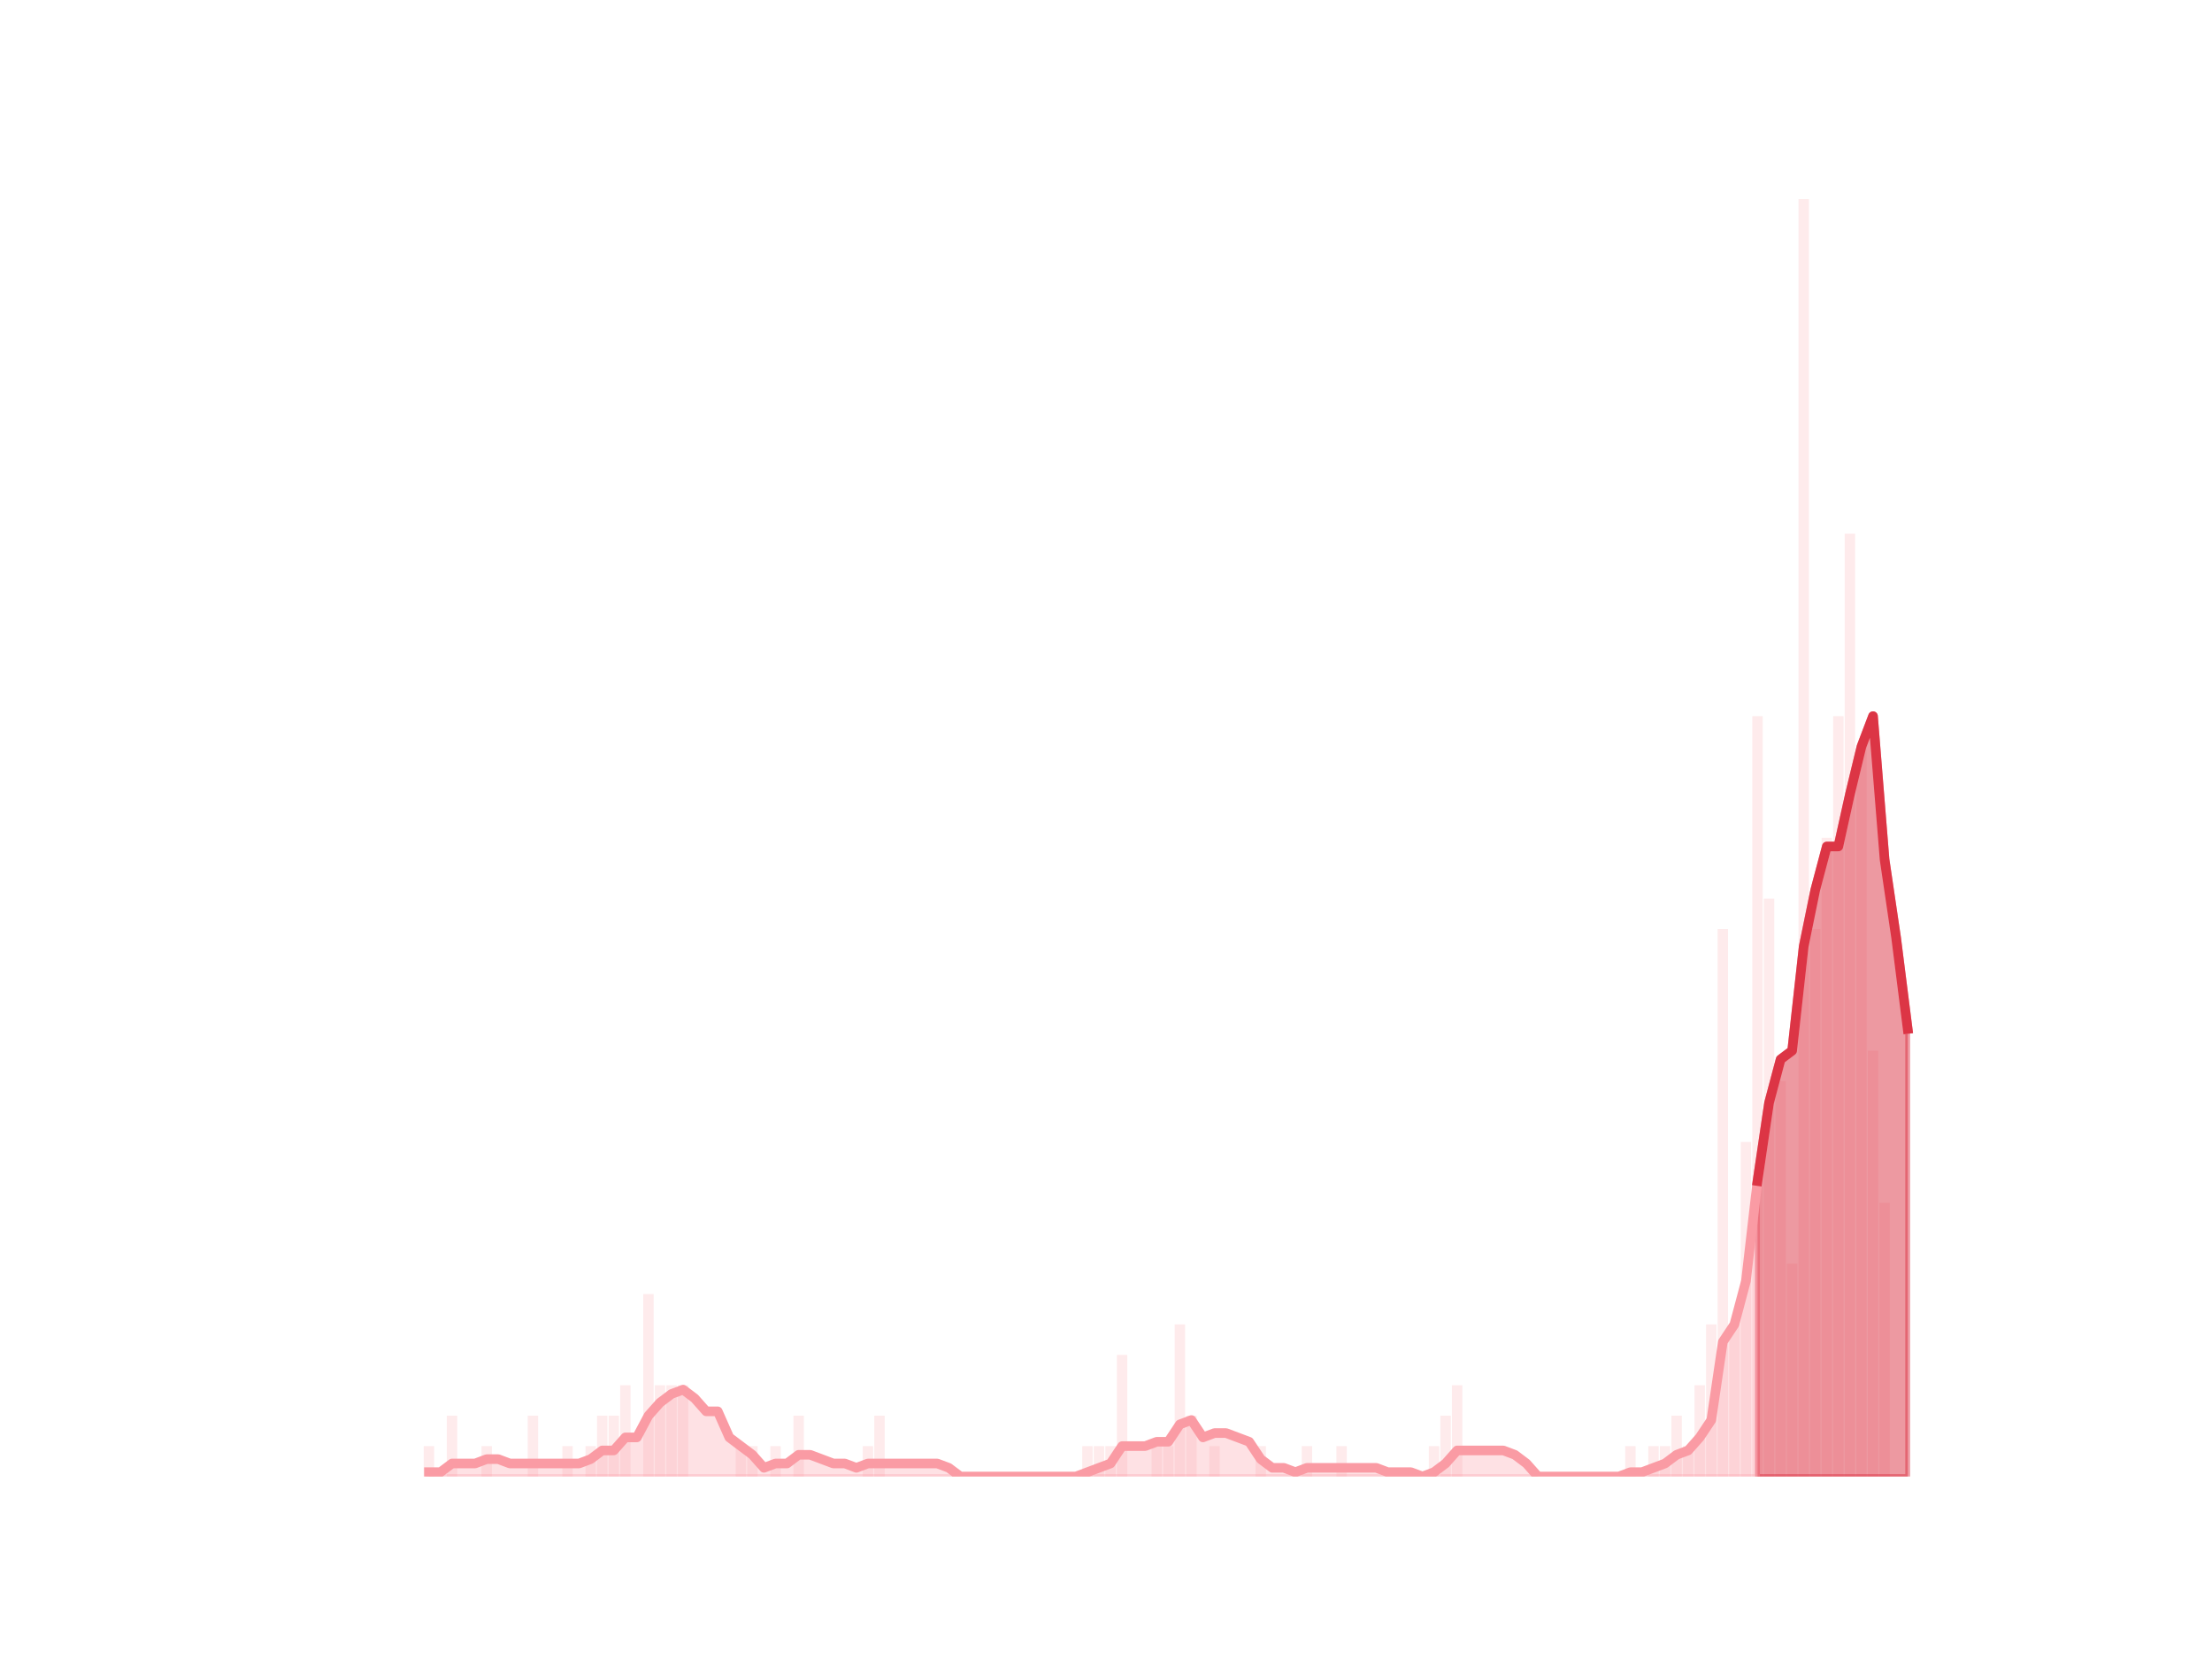 <?xml version="1.0" encoding="utf-8" standalone="no"?>
<!DOCTYPE svg PUBLIC "-//W3C//DTD SVG 1.1//EN"
  "http://www.w3.org/Graphics/SVG/1.1/DTD/svg11.dtd">
<svg height="345.6pt" version="1.1" viewBox="0 0 460.8 345.6" width="460.8pt" xmlns="http://www.w3.org/2000/svg" xmlns:xlink="http://www.w3.org/1999/xlink">
 <defs>
  <style type="text/css">*{stroke-linecap:butt;stroke-linejoin:round;}</style>
 </defs>
 <g id="figure_1">
  <g id="patch_1">
   <path d="M 0 345.6 
L 460.8 345.6 
L 460.8 0 
L 0 0 
z
" style="fill:none;"/>
  </g>
  <g id="axes_1">
   <g id="patch_2">
    <path clip-path="url(#pab90b2424b)" d="M 73.833 307.584 
L 75.999 307.584 
L 75.999 307.584 
L 73.833 307.584 
z
" style="fill:#fa9ba4;opacity:0.2;"/>
   </g>
   <g id="patch_3">
    <path clip-path="url(#pab90b2424b)" d="M 76.239 307.584 
L 78.405 307.584 
L 78.405 307.584 
L 76.239 307.584 
z
" style="fill:#fa9ba4;opacity:0.2;"/>
   </g>
   <g id="patch_4">
    <path clip-path="url(#pab90b2424b)" d="M 78.646 307.584 
L 80.812 307.584 
L 80.812 307.584 
L 78.646 307.584 
z
" style="fill:#fa9ba4;opacity:0.2;"/>
   </g>
   <g id="patch_5">
    <path clip-path="url(#pab90b2424b)" d="M 81.053 307.584 
L 83.219 307.584 
L 83.219 307.584 
L 81.053 307.584 
z
" style="fill:#fa9ba4;opacity:0.2;"/>
   </g>
   <g id="patch_6">
    <path clip-path="url(#pab90b2424b)" d="M 83.459 307.584 
L 85.625 307.584 
L 85.625 307.584 
L 83.459 307.584 
z
" style="fill:#fa9ba4;opacity:0.2;"/>
   </g>
   <g id="patch_7">
    <path clip-path="url(#pab90b2424b)" d="M 85.866 307.584 
L 88.032 307.584 
L 88.032 307.584 
L 85.866 307.584 
z
" style="fill:#fa9ba4;opacity:0.2;"/>
   </g>
   <g id="patch_8">
    <path clip-path="url(#pab90b2424b)" d="M 88.273 307.584 
L 90.438 307.584 
L 90.438 301.248 
L 88.273 301.248 
z
" style="fill:#fa9ba4;opacity:0.2;"/>
   </g>
   <g id="patch_9">
    <path clip-path="url(#pab90b2424b)" d="M 90.679 307.584 
L 92.845 307.584 
L 92.845 307.584 
L 90.679 307.584 
z
" style="fill:#fa9ba4;opacity:0.2;"/>
   </g>
   <g id="patch_10">
    <path clip-path="url(#pab90b2424b)" d="M 93.086 307.584 
L 95.252 307.584 
L 95.252 294.912 
L 93.086 294.912 
z
" style="fill:#fa9ba4;opacity:0.2;"/>
   </g>
   <g id="patch_11">
    <path clip-path="url(#pab90b2424b)" d="M 95.492 307.584 
L 97.658 307.584 
L 97.658 307.584 
L 95.492 307.584 
z
" style="fill:#fa9ba4;opacity:0.2;"/>
   </g>
   <g id="patch_12">
    <path clip-path="url(#pab90b2424b)" d="M 97.899 307.584 
L 100.065 307.584 
L 100.065 307.584 
L 97.899 307.584 
z
" style="fill:#fa9ba4;opacity:0.2;"/>
   </g>
   <g id="patch_13">
    <path clip-path="url(#pab90b2424b)" d="M 100.306 307.584 
L 102.472 307.584 
L 102.472 301.248 
L 100.306 301.248 
z
" style="fill:#fa9ba4;opacity:0.2;"/>
   </g>
   <g id="patch_14">
    <path clip-path="url(#pab90b2424b)" d="M 102.712 307.584 
L 104.878 307.584 
L 104.878 307.584 
L 102.712 307.584 
z
" style="fill:#fa9ba4;opacity:0.2;"/>
   </g>
   <g id="patch_15">
    <path clip-path="url(#pab90b2424b)" d="M 105.119 307.584 
L 107.285 307.584 
L 107.285 307.584 
L 105.119 307.584 
z
" style="fill:#fa9ba4;opacity:0.2;"/>
   </g>
   <g id="patch_16">
    <path clip-path="url(#pab90b2424b)" d="M 107.526 307.584 
L 109.692 307.584 
L 109.692 307.584 
L 107.526 307.584 
z
" style="fill:#fa9ba4;opacity:0.2;"/>
   </g>
   <g id="patch_17">
    <path clip-path="url(#pab90b2424b)" d="M 109.932 307.584 
L 112.098 307.584 
L 112.098 294.912 
L 109.932 294.912 
z
" style="fill:#fa9ba4;opacity:0.2;"/>
   </g>
   <g id="patch_18">
    <path clip-path="url(#pab90b2424b)" d="M 112.339 307.584 
L 114.505 307.584 
L 114.505 307.584 
L 112.339 307.584 
z
" style="fill:#fa9ba4;opacity:0.2;"/>
   </g>
   <g id="patch_19">
    <path clip-path="url(#pab90b2424b)" d="M 114.745 307.584 
L 116.911 307.584 
L 116.911 307.584 
L 114.745 307.584 
z
" style="fill:#fa9ba4;opacity:0.2;"/>
   </g>
   <g id="patch_20">
    <path clip-path="url(#pab90b2424b)" d="M 117.152 307.584 
L 119.318 307.584 
L 119.318 301.248 
L 117.152 301.248 
z
" style="fill:#fa9ba4;opacity:0.2;"/>
   </g>
   <g id="patch_21">
    <path clip-path="url(#pab90b2424b)" d="M 119.559 307.584 
L 121.725 307.584 
L 121.725 307.584 
L 119.559 307.584 
z
" style="fill:#fa9ba4;opacity:0.2;"/>
   </g>
   <g id="patch_22">
    <path clip-path="url(#pab90b2424b)" d="M 121.965 307.584 
L 124.131 307.584 
L 124.131 301.248 
L 121.965 301.248 
z
" style="fill:#fa9ba4;opacity:0.2;"/>
   </g>
   <g id="patch_23">
    <path clip-path="url(#pab90b2424b)" d="M 124.372 307.584 
L 126.538 307.584 
L 126.538 294.912 
L 124.372 294.912 
z
" style="fill:#fa9ba4;opacity:0.2;"/>
   </g>
   <g id="patch_24">
    <path clip-path="url(#pab90b2424b)" d="M 126.779 307.584 
L 128.945 307.584 
L 128.945 294.912 
L 126.779 294.912 
z
" style="fill:#fa9ba4;opacity:0.2;"/>
   </g>
   <g id="patch_25">
    <path clip-path="url(#pab90b2424b)" d="M 129.185 307.584 
L 131.351 307.584 
L 131.351 288.576 
L 129.185 288.576 
z
" style="fill:#fa9ba4;opacity:0.2;"/>
   </g>
   <g id="patch_26">
    <path clip-path="url(#pab90b2424b)" d="M 131.592 307.584 
L 133.758 307.584 
L 133.758 307.584 
L 131.592 307.584 
z
" style="fill:#fa9ba4;opacity:0.2;"/>
   </g>
   <g id="patch_27">
    <path clip-path="url(#pab90b2424b)" d="M 133.999 307.584 
L 136.164 307.584 
L 136.164 269.568 
L 133.999 269.568 
z
" style="fill:#fa9ba4;opacity:0.2;"/>
   </g>
   <g id="patch_28">
    <path clip-path="url(#pab90b2424b)" d="M 136.405 307.584 
L 138.571 307.584 
L 138.571 288.576 
L 136.405 288.576 
z
" style="fill:#fa9ba4;opacity:0.2;"/>
   </g>
   <g id="patch_29">
    <path clip-path="url(#pab90b2424b)" d="M 138.812 307.584 
L 140.978 307.584 
L 140.978 288.576 
L 138.812 288.576 
z
" style="fill:#fa9ba4;opacity:0.2;"/>
   </g>
   <g id="patch_30">
    <path clip-path="url(#pab90b2424b)" d="M 141.218 307.584 
L 143.384 307.584 
L 143.384 288.576 
L 141.218 288.576 
z
" style="fill:#fa9ba4;opacity:0.2;"/>
   </g>
   <g id="patch_31">
    <path clip-path="url(#pab90b2424b)" d="M 143.625 307.584 
L 145.791 307.584 
L 145.791 307.584 
L 143.625 307.584 
z
" style="fill:#fa9ba4;opacity:0.2;"/>
   </g>
   <g id="patch_32">
    <path clip-path="url(#pab90b2424b)" d="M 146.032 307.584 
L 148.198 307.584 
L 148.198 307.584 
L 146.032 307.584 
z
" style="fill:#fa9ba4;opacity:0.2;"/>
   </g>
   <g id="patch_33">
    <path clip-path="url(#pab90b2424b)" d="M 148.438 307.584 
L 150.604 307.584 
L 150.604 307.584 
L 148.438 307.584 
z
" style="fill:#fa9ba4;opacity:0.2;"/>
   </g>
   <g id="patch_34">
    <path clip-path="url(#pab90b2424b)" d="M 150.845 307.584 
L 153.011 307.584 
L 153.011 307.584 
L 150.845 307.584 
z
" style="fill:#fa9ba4;opacity:0.2;"/>
   </g>
   <g id="patch_35">
    <path clip-path="url(#pab90b2424b)" d="M 153.252 307.584 
L 155.418 307.584 
L 155.418 301.248 
L 153.252 301.248 
z
" style="fill:#fa9ba4;opacity:0.2;"/>
   </g>
   <g id="patch_36">
    <path clip-path="url(#pab90b2424b)" d="M 155.658 307.584 
L 157.824 307.584 
L 157.824 301.248 
L 155.658 301.248 
z
" style="fill:#fa9ba4;opacity:0.2;"/>
   </g>
   <g id="patch_37">
    <path clip-path="url(#pab90b2424b)" d="M 158.065 307.584 
L 160.231 307.584 
L 160.231 307.584 
L 158.065 307.584 
z
" style="fill:#fa9ba4;opacity:0.2;"/>
   </g>
   <g id="patch_38">
    <path clip-path="url(#pab90b2424b)" d="M 160.471 307.584 
L 162.637 307.584 
L 162.637 301.248 
L 160.471 301.248 
z
" style="fill:#fa9ba4;opacity:0.2;"/>
   </g>
   <g id="patch_39">
    <path clip-path="url(#pab90b2424b)" d="M 162.878 307.584 
L 165.044 307.584 
L 165.044 307.584 
L 162.878 307.584 
z
" style="fill:#fa9ba4;opacity:0.2;"/>
   </g>
   <g id="patch_40">
    <path clip-path="url(#pab90b2424b)" d="M 165.285 307.584 
L 167.451 307.584 
L 167.451 294.912 
L 165.285 294.912 
z
" style="fill:#fa9ba4;opacity:0.2;"/>
   </g>
   <g id="patch_41">
    <path clip-path="url(#pab90b2424b)" d="M 167.691 307.584 
L 169.857 307.584 
L 169.857 307.584 
L 167.691 307.584 
z
" style="fill:#fa9ba4;opacity:0.2;"/>
   </g>
   <g id="patch_42">
    <path clip-path="url(#pab90b2424b)" d="M 170.098 307.584 
L 172.264 307.584 
L 172.264 307.584 
L 170.098 307.584 
z
" style="fill:#fa9ba4;opacity:0.2;"/>
   </g>
   <g id="patch_43">
    <path clip-path="url(#pab90b2424b)" d="M 172.505 307.584 
L 174.671 307.584 
L 174.671 307.584 
L 172.505 307.584 
z
" style="fill:#fa9ba4;opacity:0.2;"/>
   </g>
   <g id="patch_44">
    <path clip-path="url(#pab90b2424b)" d="M 174.911 307.584 
L 177.077 307.584 
L 177.077 307.584 
L 174.911 307.584 
z
" style="fill:#fa9ba4;opacity:0.2;"/>
   </g>
   <g id="patch_45">
    <path clip-path="url(#pab90b2424b)" d="M 177.318 307.584 
L 179.484 307.584 
L 179.484 307.584 
L 177.318 307.584 
z
" style="fill:#fa9ba4;opacity:0.2;"/>
   </g>
   <g id="patch_46">
    <path clip-path="url(#pab90b2424b)" d="M 179.724 307.584 
L 181.89 307.584 
L 181.89 301.248 
L 179.724 301.248 
z
" style="fill:#fa9ba4;opacity:0.2;"/>
   </g>
   <g id="patch_47">
    <path clip-path="url(#pab90b2424b)" d="M 182.131 307.584 
L 184.297 307.584 
L 184.297 294.912 
L 182.131 294.912 
z
" style="fill:#fa9ba4;opacity:0.2;"/>
   </g>
   <g id="patch_48">
    <path clip-path="url(#pab90b2424b)" d="M 184.538 307.584 
L 186.704 307.584 
L 186.704 307.584 
L 184.538 307.584 
z
" style="fill:#fa9ba4;opacity:0.2;"/>
   </g>
   <g id="patch_49">
    <path clip-path="url(#pab90b2424b)" d="M 186.944 307.584 
L 189.11 307.584 
L 189.11 307.584 
L 186.944 307.584 
z
" style="fill:#fa9ba4;opacity:0.2;"/>
   </g>
   <g id="patch_50">
    <path clip-path="url(#pab90b2424b)" d="M 189.351 307.584 
L 191.517 307.584 
L 191.517 307.584 
L 189.351 307.584 
z
" style="fill:#fa9ba4;opacity:0.2;"/>
   </g>
   <g id="patch_51">
    <path clip-path="url(#pab90b2424b)" d="M 191.758 307.584 
L 193.924 307.584 
L 193.924 307.584 
L 191.758 307.584 
z
" style="fill:#fa9ba4;opacity:0.2;"/>
   </g>
   <g id="patch_52">
    <path clip-path="url(#pab90b2424b)" d="M 194.164 307.584 
L 196.33 307.584 
L 196.33 307.584 
L 194.164 307.584 
z
" style="fill:#fa9ba4;opacity:0.2;"/>
   </g>
   <g id="patch_53">
    <path clip-path="url(#pab90b2424b)" d="M 196.571 307.584 
L 198.737 307.584 
L 198.737 307.584 
L 196.571 307.584 
z
" style="fill:#fa9ba4;opacity:0.2;"/>
   </g>
   <g id="patch_54">
    <path clip-path="url(#pab90b2424b)" d="M 198.978 307.584 
L 201.144 307.584 
L 201.144 307.584 
L 198.978 307.584 
z
" style="fill:#fa9ba4;opacity:0.2;"/>
   </g>
   <g id="patch_55">
    <path clip-path="url(#pab90b2424b)" d="M 201.384 307.584 
L 203.55 307.584 
L 203.55 307.584 
L 201.384 307.584 
z
" style="fill:#fa9ba4;opacity:0.2;"/>
   </g>
   <g id="patch_56">
    <path clip-path="url(#pab90b2424b)" d="M 203.791 307.584 
L 205.957 307.584 
L 205.957 307.584 
L 203.791 307.584 
z
" style="fill:#fa9ba4;opacity:0.2;"/>
   </g>
   <g id="patch_57">
    <path clip-path="url(#pab90b2424b)" d="M 206.197 307.584 
L 208.363 307.584 
L 208.363 307.584 
L 206.197 307.584 
z
" style="fill:#fa9ba4;opacity:0.2;"/>
   </g>
   <g id="patch_58">
    <path clip-path="url(#pab90b2424b)" d="M 208.604 307.584 
L 210.77 307.584 
L 210.77 307.584 
L 208.604 307.584 
z
" style="fill:#fa9ba4;opacity:0.2;"/>
   </g>
   <g id="patch_59">
    <path clip-path="url(#pab90b2424b)" d="M 211.011 307.584 
L 213.177 307.584 
L 213.177 307.584 
L 211.011 307.584 
z
" style="fill:#fa9ba4;opacity:0.2;"/>
   </g>
   <g id="patch_60">
    <path clip-path="url(#pab90b2424b)" d="M 213.417 307.584 
L 215.583 307.584 
L 215.583 307.584 
L 213.417 307.584 
z
" style="fill:#fa9ba4;opacity:0.2;"/>
   </g>
   <g id="patch_61">
    <path clip-path="url(#pab90b2424b)" d="M 215.824 307.584 
L 217.99 307.584 
L 217.99 307.584 
L 215.824 307.584 
z
" style="fill:#fa9ba4;opacity:0.2;"/>
   </g>
   <g id="patch_62">
    <path clip-path="url(#pab90b2424b)" d="M 218.231 307.584 
L 220.397 307.584 
L 220.397 307.584 
L 218.231 307.584 
z
" style="fill:#fa9ba4;opacity:0.2;"/>
   </g>
   <g id="patch_63">
    <path clip-path="url(#pab90b2424b)" d="M 220.637 307.584 
L 222.803 307.584 
L 222.803 307.584 
L 220.637 307.584 
z
" style="fill:#fa9ba4;opacity:0.2;"/>
   </g>
   <g id="patch_64">
    <path clip-path="url(#pab90b2424b)" d="M 223.044 307.584 
L 225.21 307.584 
L 225.21 307.584 
L 223.044 307.584 
z
" style="fill:#fa9ba4;opacity:0.2;"/>
   </g>
   <g id="patch_65">
    <path clip-path="url(#pab90b2424b)" d="M 225.45 307.584 
L 227.616 307.584 
L 227.616 301.248 
L 225.45 301.248 
z
" style="fill:#fa9ba4;opacity:0.2;"/>
   </g>
   <g id="patch_66">
    <path clip-path="url(#pab90b2424b)" d="M 227.857 307.584 
L 230.023 307.584 
L 230.023 301.248 
L 227.857 301.248 
z
" style="fill:#fa9ba4;opacity:0.2;"/>
   </g>
   <g id="patch_67">
    <path clip-path="url(#pab90b2424b)" d="M 230.264 307.584 
L 232.43 307.584 
L 232.43 301.248 
L 230.264 301.248 
z
" style="fill:#fa9ba4;opacity:0.2;"/>
   </g>
   <g id="patch_68">
    <path clip-path="url(#pab90b2424b)" d="M 232.67 307.584 
L 234.836 307.584 
L 234.836 282.24 
L 232.67 282.24 
z
" style="fill:#fa9ba4;opacity:0.2;"/>
   </g>
   <g id="patch_69">
    <path clip-path="url(#pab90b2424b)" d="M 235.077 307.584 
L 237.243 307.584 
L 237.243 307.584 
L 235.077 307.584 
z
" style="fill:#fa9ba4;opacity:0.2;"/>
   </g>
   <g id="patch_70">
    <path clip-path="url(#pab90b2424b)" d="M 237.484 307.584 
L 239.65 307.584 
L 239.65 307.584 
L 237.484 307.584 
z
" style="fill:#fa9ba4;opacity:0.2;"/>
   </g>
   <g id="patch_71">
    <path clip-path="url(#pab90b2424b)" d="M 239.89 307.584 
L 242.056 307.584 
L 242.056 301.248 
L 239.89 301.248 
z
" style="fill:#fa9ba4;opacity:0.2;"/>
   </g>
   <g id="patch_72">
    <path clip-path="url(#pab90b2424b)" d="M 242.297 307.584 
L 244.463 307.584 
L 244.463 301.248 
L 242.297 301.248 
z
" style="fill:#fa9ba4;opacity:0.2;"/>
   </g>
   <g id="patch_73">
    <path clip-path="url(#pab90b2424b)" d="M 244.704 307.584 
L 246.87 307.584 
L 246.87 275.904 
L 244.704 275.904 
z
" style="fill:#fa9ba4;opacity:0.2;"/>
   </g>
   <g id="patch_74">
    <path clip-path="url(#pab90b2424b)" d="M 247.11 307.584 
L 249.276 307.584 
L 249.276 294.912 
L 247.11 294.912 
z
" style="fill:#fa9ba4;opacity:0.2;"/>
   </g>
   <g id="patch_75">
    <path clip-path="url(#pab90b2424b)" d="M 249.517 307.584 
L 251.683 307.584 
L 251.683 307.584 
L 249.517 307.584 
z
" style="fill:#fa9ba4;opacity:0.2;"/>
   </g>
   <g id="patch_76">
    <path clip-path="url(#pab90b2424b)" d="M 251.923 307.584 
L 254.089 307.584 
L 254.089 301.248 
L 251.923 301.248 
z
" style="fill:#fa9ba4;opacity:0.2;"/>
   </g>
   <g id="patch_77">
    <path clip-path="url(#pab90b2424b)" d="M 254.33 307.584 
L 256.496 307.584 
L 256.496 307.584 
L 254.33 307.584 
z
" style="fill:#fa9ba4;opacity:0.2;"/>
   </g>
   <g id="patch_78">
    <path clip-path="url(#pab90b2424b)" d="M 256.737 307.584 
L 258.903 307.584 
L 258.903 307.584 
L 256.737 307.584 
z
" style="fill:#fa9ba4;opacity:0.2;"/>
   </g>
   <g id="patch_79">
    <path clip-path="url(#pab90b2424b)" d="M 259.143 307.584 
L 261.309 307.584 
L 261.309 307.584 
L 259.143 307.584 
z
" style="fill:#fa9ba4;opacity:0.2;"/>
   </g>
   <g id="patch_80">
    <path clip-path="url(#pab90b2424b)" d="M 261.55 307.584 
L 263.716 307.584 
L 263.716 301.248 
L 261.55 301.248 
z
" style="fill:#fa9ba4;opacity:0.2;"/>
   </g>
   <g id="patch_81">
    <path clip-path="url(#pab90b2424b)" d="M 263.957 307.584 
L 266.123 307.584 
L 266.123 307.584 
L 263.957 307.584 
z
" style="fill:#fa9ba4;opacity:0.2;"/>
   </g>
   <g id="patch_82">
    <path clip-path="url(#pab90b2424b)" d="M 266.363 307.584 
L 268.529 307.584 
L 268.529 307.584 
L 266.363 307.584 
z
" style="fill:#fa9ba4;opacity:0.2;"/>
   </g>
   <g id="patch_83">
    <path clip-path="url(#pab90b2424b)" d="M 268.77 307.584 
L 270.936 307.584 
L 270.936 307.584 
L 268.77 307.584 
z
" style="fill:#fa9ba4;opacity:0.2;"/>
   </g>
   <g id="patch_84">
    <path clip-path="url(#pab90b2424b)" d="M 271.176 307.584 
L 273.342 307.584 
L 273.342 301.248 
L 271.176 301.248 
z
" style="fill:#fa9ba4;opacity:0.2;"/>
   </g>
   <g id="patch_85">
    <path clip-path="url(#pab90b2424b)" d="M 273.583 307.584 
L 275.749 307.584 
L 275.749 307.584 
L 273.583 307.584 
z
" style="fill:#fa9ba4;opacity:0.2;"/>
   </g>
   <g id="patch_86">
    <path clip-path="url(#pab90b2424b)" d="M 275.99 307.584 
L 278.156 307.584 
L 278.156 307.584 
L 275.99 307.584 
z
" style="fill:#fa9ba4;opacity:0.2;"/>
   </g>
   <g id="patch_87">
    <path clip-path="url(#pab90b2424b)" d="M 278.396 307.584 
L 280.562 307.584 
L 280.562 301.248 
L 278.396 301.248 
z
" style="fill:#fa9ba4;opacity:0.2;"/>
   </g>
   <g id="patch_88">
    <path clip-path="url(#pab90b2424b)" d="M 280.803 307.584 
L 282.969 307.584 
L 282.969 307.584 
L 280.803 307.584 
z
" style="fill:#fa9ba4;opacity:0.2;"/>
   </g>
   <g id="patch_89">
    <path clip-path="url(#pab90b2424b)" d="M 283.21 307.584 
L 285.376 307.584 
L 285.376 307.584 
L 283.21 307.584 
z
" style="fill:#fa9ba4;opacity:0.2;"/>
   </g>
   <g id="patch_90">
    <path clip-path="url(#pab90b2424b)" d="M 285.616 307.584 
L 287.782 307.584 
L 287.782 307.584 
L 285.616 307.584 
z
" style="fill:#fa9ba4;opacity:0.2;"/>
   </g>
   <g id="patch_91">
    <path clip-path="url(#pab90b2424b)" d="M 288.023 307.584 
L 290.189 307.584 
L 290.189 307.584 
L 288.023 307.584 
z
" style="fill:#fa9ba4;opacity:0.2;"/>
   </g>
   <g id="patch_92">
    <path clip-path="url(#pab90b2424b)" d="M 290.43 307.584 
L 292.596 307.584 
L 292.596 307.584 
L 290.43 307.584 
z
" style="fill:#fa9ba4;opacity:0.2;"/>
   </g>
   <g id="patch_93">
    <path clip-path="url(#pab90b2424b)" d="M 292.836 307.584 
L 295.002 307.584 
L 295.002 307.584 
L 292.836 307.584 
z
" style="fill:#fa9ba4;opacity:0.2;"/>
   </g>
   <g id="patch_94">
    <path clip-path="url(#pab90b2424b)" d="M 295.243 307.584 
L 297.409 307.584 
L 297.409 307.584 
L 295.243 307.584 
z
" style="fill:#fa9ba4;opacity:0.2;"/>
   </g>
   <g id="patch_95">
    <path clip-path="url(#pab90b2424b)" d="M 297.649 307.584 
L 299.815 307.584 
L 299.815 301.248 
L 297.649 301.248 
z
" style="fill:#fa9ba4;opacity:0.2;"/>
   </g>
   <g id="patch_96">
    <path clip-path="url(#pab90b2424b)" d="M 300.056 307.584 
L 302.222 307.584 
L 302.222 294.912 
L 300.056 294.912 
z
" style="fill:#fa9ba4;opacity:0.2;"/>
   </g>
   <g id="patch_97">
    <path clip-path="url(#pab90b2424b)" d="M 302.463 307.584 
L 304.629 307.584 
L 304.629 288.576 
L 302.463 288.576 
z
" style="fill:#fa9ba4;opacity:0.2;"/>
   </g>
   <g id="patch_98">
    <path clip-path="url(#pab90b2424b)" d="M 304.869 307.584 
L 307.035 307.584 
L 307.035 307.584 
L 304.869 307.584 
z
" style="fill:#fa9ba4;opacity:0.2;"/>
   </g>
   <g id="patch_99">
    <path clip-path="url(#pab90b2424b)" d="M 307.276 307.584 
L 309.442 307.584 
L 309.442 307.584 
L 307.276 307.584 
z
" style="fill:#fa9ba4;opacity:0.2;"/>
   </g>
   <g id="patch_100">
    <path clip-path="url(#pab90b2424b)" d="M 309.683 307.584 
L 311.849 307.584 
L 311.849 307.584 
L 309.683 307.584 
z
" style="fill:#fa9ba4;opacity:0.2;"/>
   </g>
   <g id="patch_101">
    <path clip-path="url(#pab90b2424b)" d="M 312.089 307.584 
L 314.255 307.584 
L 314.255 307.584 
L 312.089 307.584 
z
" style="fill:#fa9ba4;opacity:0.2;"/>
   </g>
   <g id="patch_102">
    <path clip-path="url(#pab90b2424b)" d="M 314.496 307.584 
L 316.662 307.584 
L 316.662 307.584 
L 314.496 307.584 
z
" style="fill:#fa9ba4;opacity:0.2;"/>
   </g>
   <g id="patch_103">
    <path clip-path="url(#pab90b2424b)" d="M 316.902 307.584 
L 319.068 307.584 
L 319.068 307.584 
L 316.902 307.584 
z
" style="fill:#fa9ba4;opacity:0.2;"/>
   </g>
   <g id="patch_104">
    <path clip-path="url(#pab90b2424b)" d="M 319.309 307.584 
L 321.475 307.584 
L 321.475 307.584 
L 319.309 307.584 
z
" style="fill:#fa9ba4;opacity:0.2;"/>
   </g>
   <g id="patch_105">
    <path clip-path="url(#pab90b2424b)" d="M 321.716 307.584 
L 323.882 307.584 
L 323.882 307.584 
L 321.716 307.584 
z
" style="fill:#fa9ba4;opacity:0.2;"/>
   </g>
   <g id="patch_106">
    <path clip-path="url(#pab90b2424b)" d="M 324.122 307.584 
L 326.288 307.584 
L 326.288 307.584 
L 324.122 307.584 
z
" style="fill:#fa9ba4;opacity:0.2;"/>
   </g>
   <g id="patch_107">
    <path clip-path="url(#pab90b2424b)" d="M 326.529 307.584 
L 328.695 307.584 
L 328.695 307.584 
L 326.529 307.584 
z
" style="fill:#fa9ba4;opacity:0.2;"/>
   </g>
   <g id="patch_108">
    <path clip-path="url(#pab90b2424b)" d="M 328.936 307.584 
L 331.102 307.584 
L 331.102 307.584 
L 328.936 307.584 
z
" style="fill:#fa9ba4;opacity:0.2;"/>
   </g>
   <g id="patch_109">
    <path clip-path="url(#pab90b2424b)" d="M 331.342 307.584 
L 333.508 307.584 
L 333.508 307.584 
L 331.342 307.584 
z
" style="fill:#fa9ba4;opacity:0.2;"/>
   </g>
   <g id="patch_110">
    <path clip-path="url(#pab90b2424b)" d="M 333.749 307.584 
L 335.915 307.584 
L 335.915 307.584 
L 333.749 307.584 
z
" style="fill:#fa9ba4;opacity:0.2;"/>
   </g>
   <g id="patch_111">
    <path clip-path="url(#pab90b2424b)" d="M 336.156 307.584 
L 338.321 307.584 
L 338.321 307.584 
L 336.156 307.584 
z
" style="fill:#fa9ba4;opacity:0.2;"/>
   </g>
   <g id="patch_112">
    <path clip-path="url(#pab90b2424b)" d="M 338.562 307.584 
L 340.728 307.584 
L 340.728 301.248 
L 338.562 301.248 
z
" style="fill:#fa9ba4;opacity:0.2;"/>
   </g>
   <g id="patch_113">
    <path clip-path="url(#pab90b2424b)" d="M 340.969 307.584 
L 343.135 307.584 
L 343.135 307.584 
L 340.969 307.584 
z
" style="fill:#fa9ba4;opacity:0.2;"/>
   </g>
   <g id="patch_114">
    <path clip-path="url(#pab90b2424b)" d="M 343.375 307.584 
L 345.541 307.584 
L 345.541 301.248 
L 343.375 301.248 
z
" style="fill:#fa9ba4;opacity:0.2;"/>
   </g>
   <g id="patch_115">
    <path clip-path="url(#pab90b2424b)" d="M 345.782 307.584 
L 347.948 307.584 
L 347.948 301.248 
L 345.782 301.248 
z
" style="fill:#fa9ba4;opacity:0.2;"/>
   </g>
   <g id="patch_116">
    <path clip-path="url(#pab90b2424b)" d="M 348.189 307.584 
L 350.355 307.584 
L 350.355 294.912 
L 348.189 294.912 
z
" style="fill:#fa9ba4;opacity:0.2;"/>
   </g>
   <g id="patch_117">
    <path clip-path="url(#pab90b2424b)" d="M 350.595 307.584 
L 352.761 307.584 
L 352.761 301.248 
L 350.595 301.248 
z
" style="fill:#fa9ba4;opacity:0.2;"/>
   </g>
   <g id="patch_118">
    <path clip-path="url(#pab90b2424b)" d="M 353.002 307.584 
L 355.168 307.584 
L 355.168 288.576 
L 353.002 288.576 
z
" style="fill:#fa9ba4;opacity:0.2;"/>
   </g>
   <g id="patch_119">
    <path clip-path="url(#pab90b2424b)" d="M 355.409 307.584 
L 357.575 307.584 
L 357.575 275.904 
L 355.409 275.904 
z
" style="fill:#fa9ba4;opacity:0.2;"/>
   </g>
   <g id="patch_120">
    <path clip-path="url(#pab90b2424b)" d="M 357.815 307.584 
L 359.981 307.584 
L 359.981 193.536 
L 357.815 193.536 
z
" style="fill:#fa9ba4;opacity:0.2;"/>
   </g>
   <g id="patch_121">
    <path clip-path="url(#pab90b2424b)" d="M 360.222 307.584 
L 362.388 307.584 
L 362.388 275.904 
L 360.222 275.904 
z
" style="fill:#fa9ba4;opacity:0.2;"/>
   </g>
   <g id="patch_122">
    <path clip-path="url(#pab90b2424b)" d="M 362.628 307.584 
L 364.794 307.584 
L 364.794 237.888 
L 362.628 237.888 
z
" style="fill:#fa9ba4;opacity:0.2;"/>
   </g>
   <g id="patch_123">
    <path clip-path="url(#pab90b2424b)" d="M 365.035 307.584 
L 367.201 307.584 
L 367.201 149.184 
L 365.035 149.184 
z
" style="fill:#fa9ba4;opacity:0.2;"/>
   </g>
   <g id="patch_124">
    <path clip-path="url(#pab90b2424b)" d="M 367.442 307.584 
L 369.608 307.584 
L 369.608 187.2 
L 367.442 187.2 
z
" style="fill:#fa9ba4;opacity:0.2;"/>
   </g>
   <g id="patch_125">
    <path clip-path="url(#pab90b2424b)" d="M 369.848 307.584 
L 372.014 307.584 
L 372.014 225.216 
L 369.848 225.216 
z
" style="fill:#fa9ba4;opacity:0.2;"/>
   </g>
   <g id="patch_126">
    <path clip-path="url(#pab90b2424b)" d="M 372.255 307.584 
L 374.421 307.584 
L 374.421 263.232 
L 372.255 263.232 
z
" style="fill:#fa9ba4;opacity:0.2;"/>
   </g>
   <g id="patch_127">
    <path clip-path="url(#pab90b2424b)" d="M 374.662 307.584 
L 376.828 307.584 
L 376.828 41.472 
L 374.662 41.472 
z
" style="fill:#fa9ba4;opacity:0.2;"/>
   </g>
   <g id="patch_128">
    <path clip-path="url(#pab90b2424b)" d="M 377.068 307.584 
L 379.234 307.584 
L 379.234 193.536 
L 377.068 193.536 
z
" style="fill:#fa9ba4;opacity:0.2;"/>
   </g>
   <g id="patch_129">
    <path clip-path="url(#pab90b2424b)" d="M 379.475 307.584 
L 381.641 307.584 
L 381.641 174.528 
L 379.475 174.528 
z
" style="fill:#fa9ba4;opacity:0.2;"/>
   </g>
   <g id="patch_130">
    <path clip-path="url(#pab90b2424b)" d="M 381.882 307.584 
L 384.047 307.584 
L 384.047 149.184 
L 381.882 149.184 
z
" style="fill:#fa9ba4;opacity:0.2;"/>
   </g>
   <g id="patch_131">
    <path clip-path="url(#pab90b2424b)" d="M 384.288 307.584 
L 386.454 307.584 
L 386.454 111.168 
L 384.288 111.168 
z
" style="fill:#fa9ba4;opacity:0.2;"/>
   </g>
   <g id="patch_132">
    <path clip-path="url(#pab90b2424b)" d="M 386.695 307.584 
L 388.861 307.584 
L 388.861 155.52 
L 386.695 155.52 
z
" style="fill:#fa9ba4;opacity:0.2;"/>
   </g>
   <g id="patch_133">
    <path clip-path="url(#pab90b2424b)" d="M 389.101 307.584 
L 391.267 307.584 
L 391.267 218.88 
L 389.101 218.88 
z
" style="fill:#fa9ba4;opacity:0.2;"/>
   </g>
   <g id="patch_134">
    <path clip-path="url(#pab90b2424b)" d="M 391.508 307.584 
L 393.674 307.584 
L 393.674 250.56 
L 391.508 250.56 
z
" style="fill:#fa9ba4;opacity:0.2;"/>
   </g>
   <g id="patch_135">
    <path clip-path="url(#pab90b2424b)" d="M 393.915 307.584 
L 396.081 307.584 
L 396.081 307.584 
L 393.915 307.584 
z
" style="fill:#fa9ba4;opacity:0.2;"/>
   </g>
   <g id="patch_136">
    <path clip-path="url(#pab90b2424b)" d="M 396.321 307.584 
L 398.487 307.584 
L 398.487 307.584 
L 396.321 307.584 
z
" style="fill:#fa9ba4;opacity:0.2;"/>
   </g>
   <g id="matplotlib.axis_1"/>
   <g id="matplotlib.axis_2"/>
   <g id="PolyCollection_1">
    <defs>
     <path d="M 366.118 -99.566 
L 366.118 -38.016 
L 368.525 -38.016 
L 370.931 -38.016 
L 373.338 -38.016 
L 375.745 -38.016 
L 378.151 -38.016 
L 380.558 -38.016 
L 382.965 -38.016 
L 385.371 -38.016 
L 387.778 -38.016 
L 390.184 -38.016 
L 392.591 -38.016 
L 394.998 -38.016 
L 397.404 -38.016 
L 397.404 -131.246 
L 397.404 -131.246 
L 394.998 -150.254 
L 392.591 -166.546 
L 390.184 -196.416 
L 387.778 -190.08 
L 385.371 -180.123 
L 382.965 -169.262 
L 380.558 -169.262 
L 378.151 -160.21 
L 375.745 -148.443 
L 373.338 -126.72 
L 370.931 -124.91 
L 368.525 -115.858 
L 366.118 -99.566 
z
" id="m6447a92390" style="stroke:#dc3545;stroke-opacity:0.5;"/>
    </defs>
    <g clip-path="url(#pab90b2424b)">
     <use style="fill:#dc3545;fill-opacity:0.5;stroke:#dc3545;stroke-opacity:0.5;" x="0" xlink:href="#m6447a92390" y="345.6"/>
    </g>
   </g>
   <g id="PolyCollection_2">
    <defs>
     <path d="M 89.355 -38.921 
L 89.355 -38.016 
L 91.762 -38.016 
L 94.169 -38.016 
L 96.575 -38.016 
L 98.982 -38.016 
L 101.389 -38.016 
L 103.795 -38.016 
L 106.202 -38.016 
L 108.609 -38.016 
L 111.015 -38.016 
L 113.422 -38.016 
L 115.828 -38.016 
L 118.235 -38.016 
L 120.642 -38.016 
L 123.048 -38.016 
L 125.455 -38.016 
L 127.862 -38.016 
L 130.268 -38.016 
L 132.675 -38.016 
L 135.081 -38.016 
L 137.488 -38.016 
L 139.895 -38.016 
L 142.301 -38.016 
L 144.708 -38.016 
L 147.115 -38.016 
L 149.521 -38.016 
L 151.928 -38.016 
L 154.335 -38.016 
L 156.741 -38.016 
L 159.148 -38.016 
L 161.554 -38.016 
L 163.961 -38.016 
L 166.368 -38.016 
L 168.774 -38.016 
L 171.181 -38.016 
L 173.588 -38.016 
L 175.994 -38.016 
L 178.401 -38.016 
L 180.807 -38.016 
L 183.214 -38.016 
L 185.621 -38.016 
L 188.027 -38.016 
L 190.434 -38.016 
L 192.841 -38.016 
L 195.247 -38.016 
L 197.654 -38.016 
L 200.061 -38.016 
L 202.467 -38.016 
L 204.874 -38.016 
L 207.28 -38.016 
L 209.687 -38.016 
L 212.094 -38.016 
L 214.5 -38.016 
L 216.907 -38.016 
L 219.314 -38.016 
L 221.72 -38.016 
L 224.127 -38.016 
L 226.533 -38.016 
L 228.94 -38.016 
L 231.347 -38.016 
L 233.753 -38.016 
L 236.16 -38.016 
L 238.567 -38.016 
L 240.973 -38.016 
L 243.38 -38.016 
L 245.787 -38.016 
L 248.193 -38.016 
L 250.6 -38.016 
L 253.006 -38.016 
L 255.413 -38.016 
L 257.82 -38.016 
L 260.226 -38.016 
L 262.633 -38.016 
L 265.04 -38.016 
L 267.446 -38.016 
L 269.853 -38.016 
L 272.259 -38.016 
L 274.666 -38.016 
L 277.073 -38.016 
L 279.479 -38.016 
L 281.886 -38.016 
L 284.293 -38.016 
L 286.699 -38.016 
L 289.106 -38.016 
L 291.513 -38.016 
L 293.919 -38.016 
L 296.326 -38.016 
L 298.732 -38.016 
L 301.139 -38.016 
L 303.546 -38.016 
L 305.952 -38.016 
L 308.359 -38.016 
L 310.766 -38.016 
L 313.172 -38.016 
L 315.579 -38.016 
L 317.985 -38.016 
L 320.392 -38.016 
L 322.799 -38.016 
L 325.205 -38.016 
L 327.612 -38.016 
L 330.019 -38.016 
L 332.425 -38.016 
L 334.832 -38.016 
L 337.239 -38.016 
L 339.645 -38.016 
L 342.052 -38.016 
L 344.458 -38.016 
L 346.865 -38.016 
L 349.272 -38.016 
L 351.678 -38.016 
L 354.085 -38.016 
L 356.492 -38.016 
L 358.898 -38.016 
L 361.305 -38.016 
L 363.711 -38.016 
L 366.118 -38.016 
L 366.118 -99.566 
L 366.118 -99.566 
L 363.711 -78.747 
L 361.305 -69.696 
L 358.898 -66.075 
L 356.492 -49.783 
L 354.085 -46.162 
L 351.678 -43.447 
L 349.272 -42.542 
L 346.865 -40.731 
L 344.458 -39.826 
L 342.052 -38.921 
L 339.645 -38.921 
L 337.239 -38.016 
L 334.832 -38.016 
L 332.425 -38.016 
L 330.019 -38.016 
L 327.612 -38.016 
L 325.205 -38.016 
L 322.799 -38.016 
L 320.392 -38.016 
L 317.985 -40.731 
L 315.579 -42.542 
L 313.172 -43.447 
L 310.766 -43.447 
L 308.359 -43.447 
L 305.952 -43.447 
L 303.546 -43.447 
L 301.139 -40.731 
L 298.732 -38.921 
L 296.326 -38.016 
L 293.919 -38.921 
L 291.513 -38.921 
L 289.106 -38.921 
L 286.699 -39.826 
L 284.293 -39.826 
L 281.886 -39.826 
L 279.479 -39.826 
L 277.073 -39.826 
L 274.666 -39.826 
L 272.259 -39.826 
L 269.853 -38.921 
L 267.446 -39.826 
L 265.04 -39.826 
L 262.633 -41.637 
L 260.226 -45.257 
L 257.82 -46.162 
L 255.413 -47.067 
L 253.006 -47.067 
L 250.6 -46.162 
L 248.193 -49.783 
L 245.787 -48.878 
L 243.38 -45.257 
L 240.973 -45.257 
L 238.567 -44.352 
L 236.16 -44.352 
L 233.753 -44.352 
L 231.347 -40.731 
L 228.94 -39.826 
L 226.533 -38.921 
L 224.127 -38.016 
L 221.72 -38.016 
L 219.314 -38.016 
L 216.907 -38.016 
L 214.5 -38.016 
L 212.094 -38.016 
L 209.687 -38.016 
L 207.28 -38.016 
L 204.874 -38.016 
L 202.467 -38.016 
L 200.061 -38.016 
L 197.654 -39.826 
L 195.247 -40.731 
L 192.841 -40.731 
L 190.434 -40.731 
L 188.027 -40.731 
L 185.621 -40.731 
L 183.214 -40.731 
L 180.807 -40.731 
L 178.401 -39.826 
L 175.994 -40.731 
L 173.588 -40.731 
L 171.181 -41.637 
L 168.774 -42.542 
L 166.368 -42.542 
L 163.961 -40.731 
L 161.554 -40.731 
L 159.148 -39.826 
L 156.741 -42.542 
L 154.335 -44.352 
L 151.928 -46.162 
L 149.521 -51.593 
L 147.115 -51.593 
L 144.708 -54.309 
L 142.301 -56.119 
L 139.895 -55.214 
L 137.488 -53.403 
L 135.081 -50.688 
L 132.675 -46.162 
L 130.268 -46.162 
L 127.862 -43.447 
L 125.455 -43.447 
L 123.048 -41.637 
L 120.642 -40.731 
L 118.235 -40.731 
L 115.828 -40.731 
L 113.422 -40.731 
L 111.015 -40.731 
L 108.609 -40.731 
L 106.202 -40.731 
L 103.795 -41.637 
L 101.389 -41.637 
L 98.982 -40.731 
L 96.575 -40.731 
L 94.169 -40.731 
L 91.762 -38.921 
L 89.355 -38.921 
z
" id="me3afd535aa" style="stroke:#fa9ba4;stroke-opacity:0.3;"/>
    </defs>
    <g clip-path="url(#pab90b2424b)">
     <use style="fill:#fa9ba4;fill-opacity:0.3;stroke:#fa9ba4;stroke-opacity:0.3;" x="0" xlink:href="#me3afd535aa" y="345.6"/>
    </g>
   </g>
   <g id="line2d_1">
    <path clip-path="url(#pab90b2424b)" d="M 89.355 306.679 
L 91.762 306.679 
L 94.169 304.869 
L 98.982 304.869 
L 101.389 303.963 
L 103.795 303.963 
L 106.202 304.869 
L 120.642 304.869 
L 123.048 303.963 
L 125.455 302.153 
L 127.862 302.153 
L 130.268 299.438 
L 132.675 299.438 
L 135.081 294.912 
L 137.488 292.197 
L 139.895 290.386 
L 142.301 289.481 
L 144.708 291.291 
L 147.115 294.007 
L 149.521 294.007 
L 151.928 299.438 
L 156.741 303.058 
L 159.148 305.774 
L 161.554 304.869 
L 163.961 304.869 
L 166.368 303.058 
L 168.774 303.058 
L 173.588 304.869 
L 175.994 304.869 
L 178.401 305.774 
L 180.807 304.869 
L 195.247 304.869 
L 197.654 305.774 
L 200.061 307.584 
L 224.127 307.584 
L 231.347 304.869 
L 233.753 301.248 
L 238.567 301.248 
L 240.973 300.343 
L 243.38 300.343 
L 245.787 296.722 
L 248.193 295.817 
L 250.6 299.438 
L 253.006 298.533 
L 255.413 298.533 
L 260.226 300.343 
L 262.633 303.963 
L 265.04 305.774 
L 267.446 305.774 
L 269.853 306.679 
L 272.259 305.774 
L 286.699 305.774 
L 289.106 306.679 
L 293.919 306.679 
L 296.326 307.584 
L 298.732 306.679 
L 301.139 304.869 
L 303.546 302.153 
L 313.172 302.153 
L 315.579 303.058 
L 317.985 304.869 
L 320.392 307.584 
L 337.239 307.584 
L 339.645 306.679 
L 342.052 306.679 
L 346.865 304.869 
L 349.272 303.058 
L 351.678 302.153 
L 354.085 299.438 
L 356.492 295.817 
L 358.898 279.525 
L 361.305 275.904 
L 363.711 266.853 
L 366.118 246.034 
L 368.525 229.742 
L 370.931 220.69 
L 373.338 218.88 
L 375.745 197.157 
L 378.151 185.39 
L 380.558 176.338 
L 382.965 176.338 
L 385.371 165.477 
L 387.778 155.52 
L 390.184 149.184 
L 392.591 179.054 
L 394.998 195.346 
L 397.404 214.354 
L 397.404 214.354 
" style="fill:none;stroke:#fa9ba4;stroke-linecap:square;stroke-width:2;"/>
   </g>
   <g id="line2d_2">
    <path clip-path="url(#pab90b2424b)" d="M 366.118 246.034 
L 368.525 229.742 
L 370.931 220.69 
L 373.338 218.88 
L 375.745 197.157 
L 378.151 185.39 
L 380.558 176.338 
L 382.965 176.338 
L 385.371 165.477 
L 387.778 155.52 
L 390.184 149.184 
L 392.591 179.054 
L 394.998 195.346 
L 397.404 214.354 
" style="fill:none;stroke:#dc3545;stroke-linecap:square;stroke-width:2;"/>
   </g>
  </g>
 </g>
 <defs>
  <clipPath id="pab90b2424b">
   <rect height="266.112" width="357.12" x="57.6" y="41.472"/>
  </clipPath>
 </defs>
</svg>
